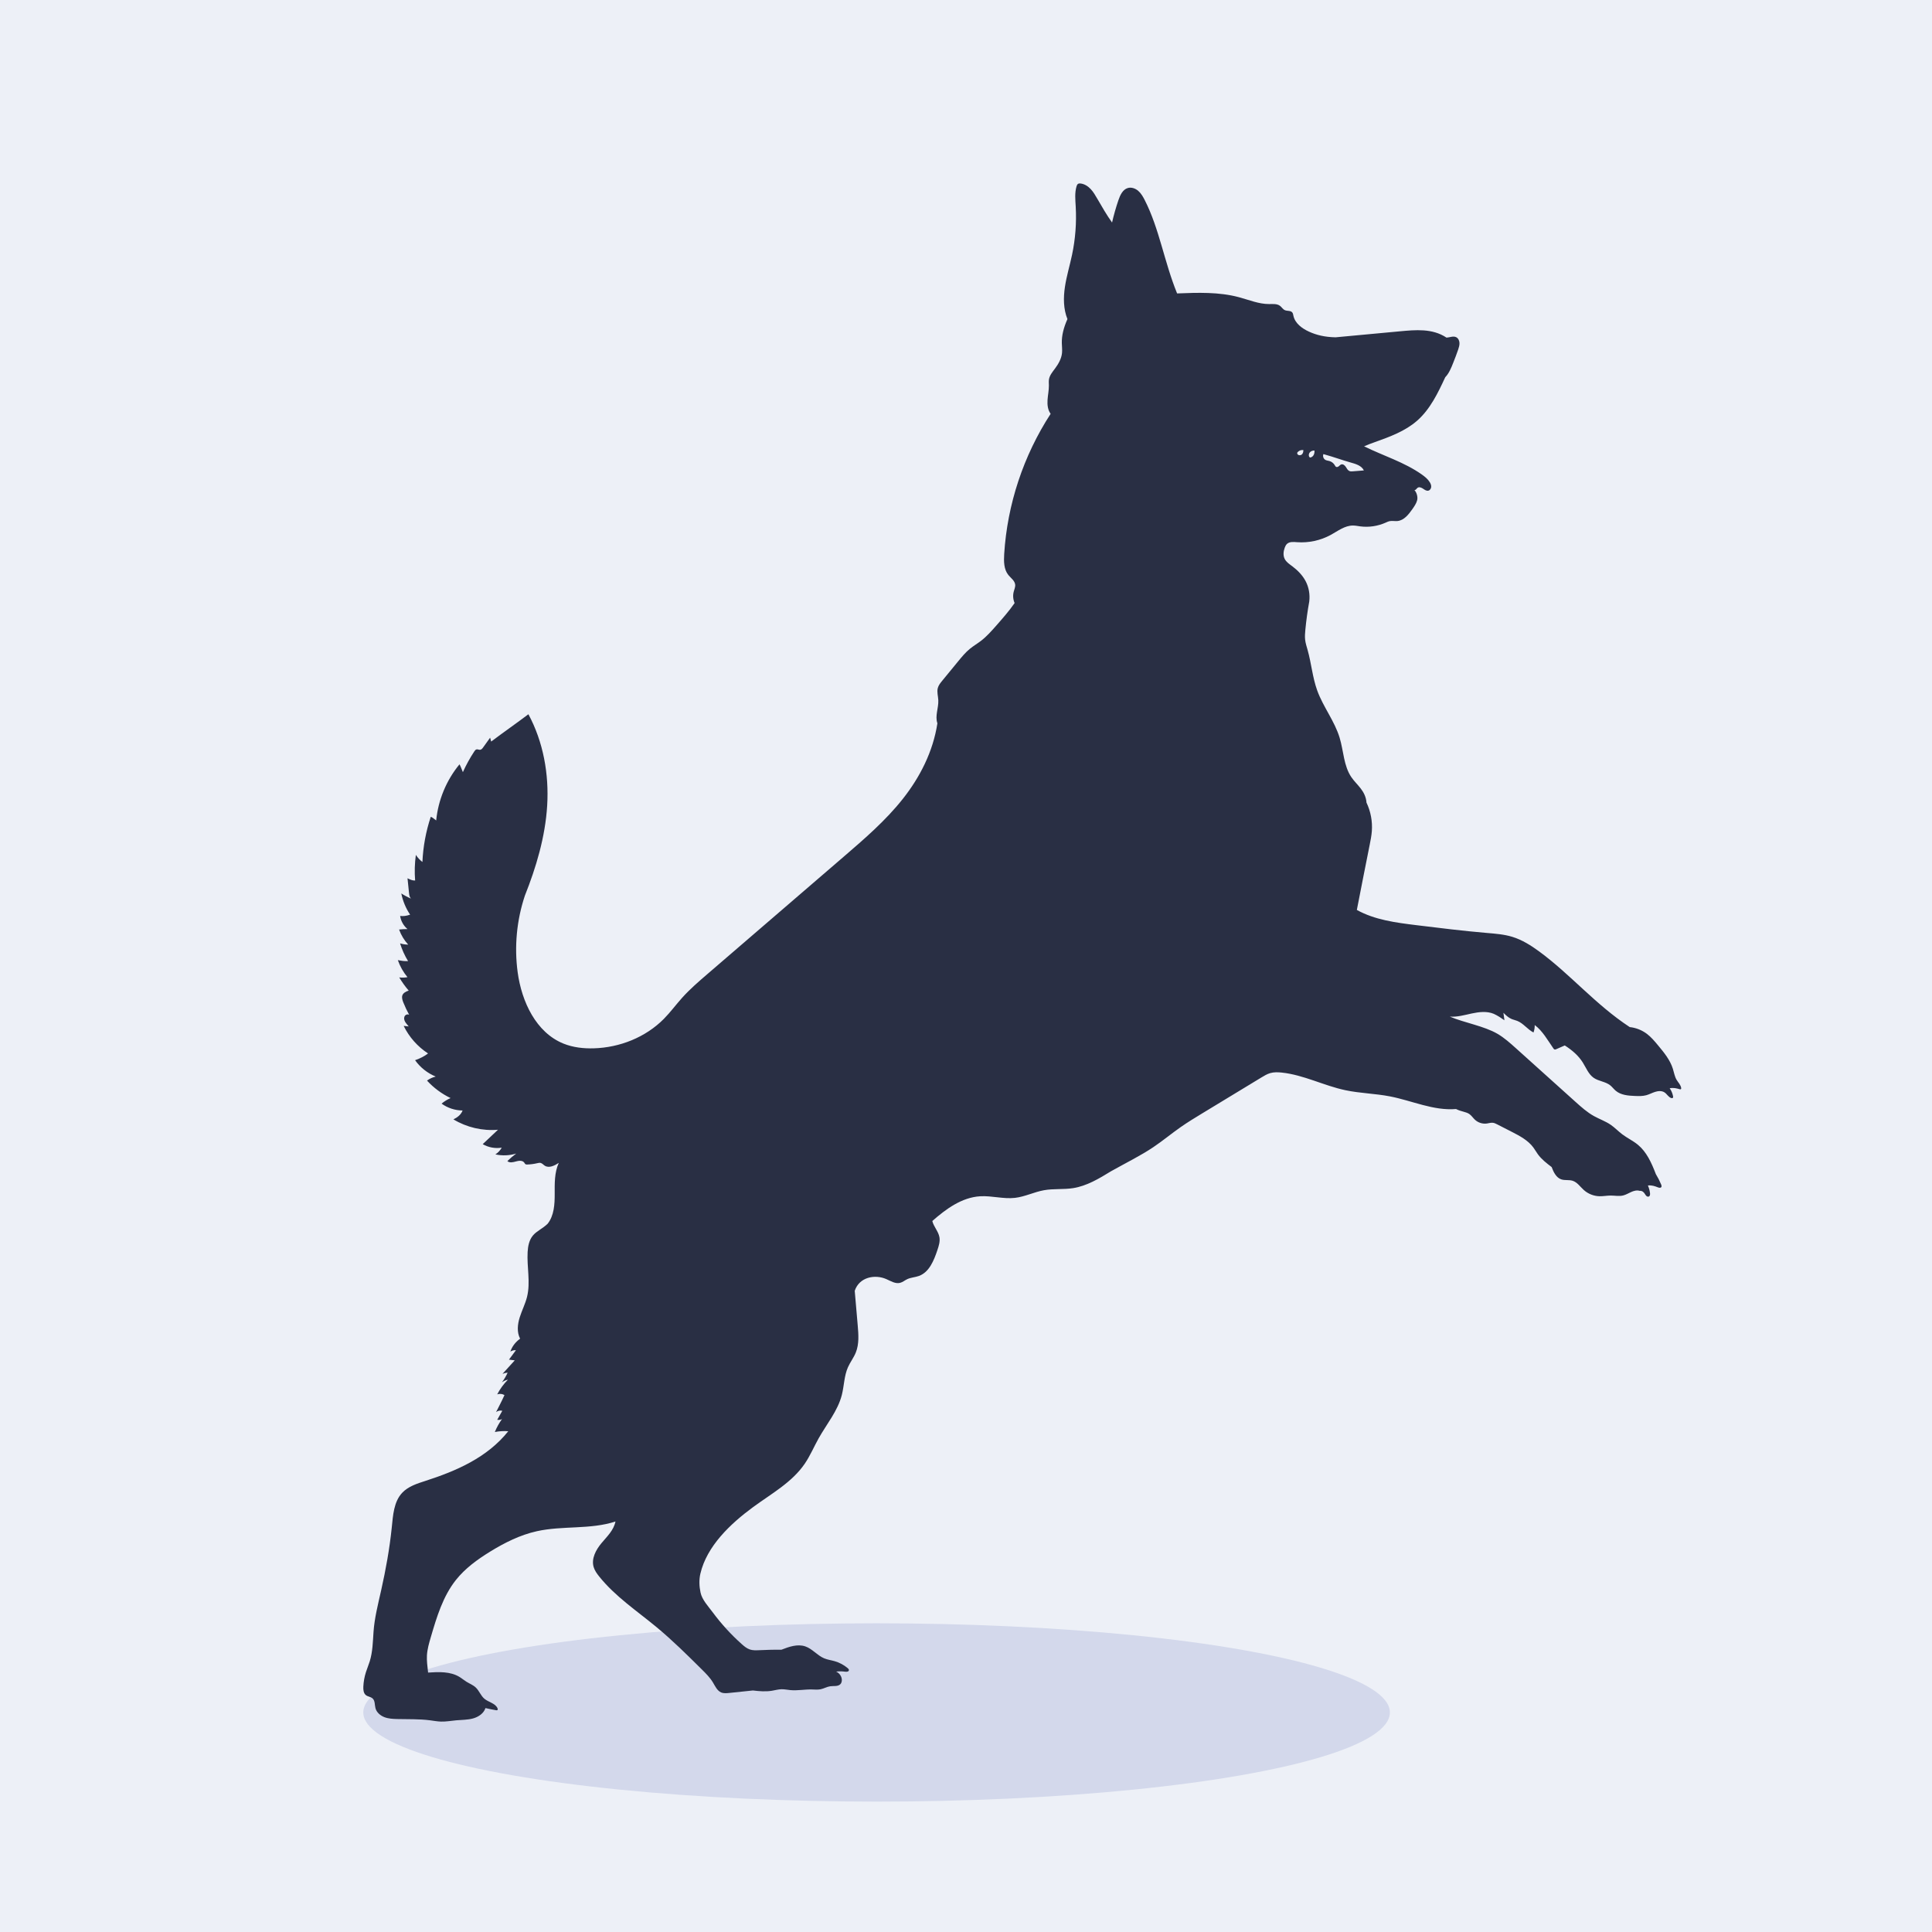 <?xml version="1.0" encoding="utf-8"?>
<!-- Generator: Adobe Illustrator 27.5.0, SVG Export Plug-In . SVG Version: 6.00 Build 0)  -->
<svg version="1.1" xmlns="http://www.w3.org/2000/svg" xmlns:xlink="http://www.w3.org/1999/xlink" x="0px" y="0px"
	 viewBox="0 0 500 500" style="enable-background:new 0 0 500 500;" xml:space="preserve">
<g id="BACKGROUND">
	<rect style="fill:#EDF0F7;" width="500" height="500"/>
</g>
<g id="OBJECTS">
	<ellipse style="fill:#D3D8EB;" cx="226.86" cy="443.181" rx="132.841" ry="23.073"/>
	<path style="fill:#292F44;" d="M435.086,281.578c-0.107-0.808-0.762-1.415-1.179-2.115c-0.514-0.866-0.666-1.892-0.967-2.853
		c-0.721-2.308-2.304-4.23-3.851-6.089c-0.887-1.065-1.785-2.14-2.892-2.973c-1.282-0.963-2.828-1.57-4.422-1.74
		c-8.813-5.778-15.343-13.629-23.383-19.533c-2.154-1.583-4.449-3.039-7.004-3.822c-2.14-0.656-4.397-0.82-6.628-1.011
		c-6.095-0.52-12.167-1.268-18.238-2.016c-5.284-0.651-10.718-1.35-15.372-3.936c1.126-5.827,2.226-11.346,3.326-16.863
		c0.232-1.167,0.465-2.337,0.555-3.523c0.189-2.529-0.293-5.105-1.385-7.395c-0.092-1.427-0.712-2.633-1.483-3.636
		c-0.769-1.003-1.703-1.877-2.416-2.92c-2.017-2.949-2.016-6.785-3.045-10.207c-1.303-4.335-4.267-7.995-5.808-12.252
		c-1.218-3.365-1.508-6.993-2.475-10.439c-0.251-0.896-0.55-1.785-0.652-2.709c-0.094-0.833-0.026-1.672,0.053-2.506
		c0.233-2.469,0.571-4.929,1.014-7.37c0.222-1.855-0.115-3.695-0.927-5.248c-0.814-1.55-2.074-2.833-3.476-3.882
		c-0.733-0.547-1.54-1.072-1.951-1.888c-0.454-0.897-0.336-1.987,0.014-2.928c0.13-0.351,0.297-0.7,0.571-0.957
		c0.664-0.622,1.699-0.517,2.604-0.449c3.01,0.223,6.08-0.44,8.728-1.886c1.843-1.006,3.629-2.423,5.728-2.424
		c0.637-0.001,1.267,0.133,1.898,0.217c2.244,0.297,4.567-0.057,6.631-0.986c0.295-0.132,0.588-0.278,0.904-0.352
		c0.675-0.159,1.383,0.022,2.074-0.039c1.713-0.152,2.917-1.695,3.902-3.104c0.494-0.707,0.999-1.434,1.22-2.268
		c0.224-0.833-0.113-2.056-0.724-2.667c0.325,0.131,0.542-0.331,0.816-0.549c0.401-0.319,0.992-0.086,1.417,0.201
		c0.423,0.287,0.895,0.64,1.392,0.522c0.416-0.099,0.698-0.524,0.735-0.95c0.036-0.426-0.13-0.847-0.352-1.213
		c-0.501-0.831-1.278-1.454-2.07-2.014c-4.534-3.206-9.965-4.84-14.946-7.297c0.831-0.382,1.817-0.735,2.802-1.089
		c3.867-1.385,7.832-2.829,10.92-5.538c3.388-2.97,5.391-7.172,7.288-11.258c0.942-0.957,1.525-2.372,2.054-3.717
		c0.452-1.146,0.903-2.292,1.295-3.459c0.186-0.558,0.361-1.135,0.328-1.722c-0.035-0.586-0.321-1.193-0.846-1.455
		c-0.76-0.381-1.656,0.061-2.505,0.112c-1.863-1.243-3.907-1.733-5.94-1.876c-2.033-0.142-4.072,0.048-6.102,0.237
		c-5.557,0.518-11.114,1.036-16.672,1.554c-2.803-0.059-4.934-0.577-6.892-1.472c-1.801-0.821-3.589-2.145-4.014-4.077
		c-0.068-0.312-0.107-0.652-0.311-0.898c-0.44-0.526-1.303-0.303-1.925-0.588c-0.506-0.231-0.793-0.769-1.237-1.106
		c-0.771-0.586-1.84-0.466-2.809-0.463c-2.689,0.008-5.24-1.085-7.838-1.778c-5.178-1.383-10.63-1.184-15.986-0.975
		c-3.353-8.217-4.576-16.706-8.379-24.158c-0.444-0.868-0.935-1.738-1.671-2.377c-0.736-0.639-1.768-1.015-2.704-0.742
		c-1.325,0.385-1.986,1.837-2.432,3.143c-0.648,1.898-1.198,3.829-1.646,5.784c-1.361-1.896-2.594-4.033-3.829-6.17
		c-0.504-0.873-1.016-1.757-1.706-2.49c-0.692-0.735-1.593-1.318-2.594-1.439c-0.231-0.027-0.482-0.026-0.677,0.1
		c-0.218,0.14-0.32,0.402-0.393,0.65c-0.497,1.681-0.305,3.477-0.207,5.226c0.236,4.187-0.085,8.407-0.955,12.51
		c-0.584,2.761-1.415,5.472-1.835,8.263c-0.421,2.791-0.411,5.724,0.647,8.341c-0.995,2.25-1.497,4.241-1.452,6.223
		c0.018,0.857,0.136,1.716,0.048,2.568c-0.157,1.482-0.932,2.829-1.822,4.024c-0.638,0.859-1.371,1.719-1.549,2.774
		c-0.089,0.528-0.03,1.069-0.025,1.604c0.011,1.252-0.267,2.487-0.349,3.736c-0.082,1.249,0.057,2.581,0.801,3.588
		c-7.049,10.846-11.223,23.458-12.018,36.295c-0.117,1.884-0.105,3.951,1.078,5.421c0.646,0.802,1.642,1.446,1.762,2.469
		c0.075,0.632-0.218,1.241-0.378,1.857c-0.25,0.967-0.166,2.017,0.236,2.932c-1.418,2.048-3.081,3.94-4.73,5.815
		c-1.249,1.419-2.509,2.848-4.012,3.994c-0.922,0.702-1.93,1.292-2.827,2.025c-1.144,0.935-2.091,2.085-3.029,3.228
		c-1.376,1.674-2.75,3.35-4.126,5.025c-0.474,0.577-0.96,1.178-1.154,1.898c-0.277,1.025,0.078,2.101,0.128,3.16
		c0.095,2.009-0.907,4.079-0.235,5.973c-1.12,7.329-4.519,13.96-8.95,19.562c-4.431,5.603-9.88,10.302-15.295,14.963
		c-11.751,10.119-23.503,20.237-35.254,30.355c-2.27,1.954-4.545,3.914-6.548,6.141c-1.611,1.791-3.039,3.748-4.733,5.464
		c-4.723,4.778-11.413,7.436-18.128,7.634c-2.669,0.078-5.383-0.22-7.859-1.22c-7.105-2.866-10.822-10.849-11.856-18.441
		c-0.904-6.648-0.261-13.503,1.867-19.867c2.877-7.222,5.278-15.167,5.767-23.299c0.491-8.132-0.991-16.461-4.857-23.632
		c-3,2.271-6.636,4.799-9.637,7.07c-0.091-0.336-0.181-0.671-0.272-1.005c-0.604,0.841-1.206,1.68-1.81,2.522
		c-0.196,0.274-0.432,0.572-0.766,0.612c-0.318,0.038-0.634-0.174-0.944-0.101c-0.259,0.061-0.431,0.297-0.576,0.519
		c-1.128,1.707-2.117,3.505-2.956,5.371c-0.32-0.792-0.549-1.437-0.87-2.033c-3.388,4.105-5.519,9.234-6.036,14.532
		c-0.636-0.46-0.979-0.824-1.403-0.95c-1.254,3.775-1.984,7.724-2.16,11.697c-0.667-0.508-1.245-1.133-1.698-1.837
		c-0.303,2.195-0.367,4.425-0.189,6.635c-0.705,0.033-1.337-0.275-1.97-0.582c0.129,1.268,0.259,2.536,0.388,3.804
		c0.054,0.527,0.131,1.104,0.523,1.46c-0.877-0.371-1.721-0.82-2.519-1.341c0.388,1.959,1.168,3.839,2.282,5.496
		c-1.038,0.344-1.825,0.436-2.584,0.327c0.191,1.316,0.885,2.551,1.908,3.4c-0.728-0.002-1.455,0.038-2.178,0.12
		c0.517,1.44,1.324,2.774,2.358,3.902c-0.711-0.006-1.423-0.115-2.103-0.323c0.493,1.606,1.189,3.149,2.066,4.582
		c-0.935,0.069-1.79-0.087-2.645-0.244c0.56,1.603,1.409,3.103,2.493,4.409c-0.7,0.131-1.421,0.155-2.128,0.066
		c0.715,1.206,1.536,2.348,2.45,3.411c-0.729,0.205-1.48,0.663-1.656,1.264c-0.177,0.602,0.039,1.242,0.272,1.825
		c0.437,1.09,0.94,2.154,1.507,3.184c-0.399-0.289-1.016-0.022-1.213,0.427c-0.199,0.45-0.066,0.984,0.184,1.407
		c0.25,0.423,0.607,0.771,0.904,1.164l-1.303-0.143c1.41,2.89,3.617,5.385,6.313,7.135c-0.854,0.678-2.32,1.425-3.362,1.744
		c1.335,1.879,3.212,3.367,5.345,4.238c-0.811,0.191-1.584,0.548-2.255,1.043c1.723,1.877,3.805,3.421,6.099,4.524
		c-0.84,0.365-1.626,0.85-2.332,1.435c1.569,1.137,3.5,1.768,5.439,1.776c-0.395,1.075-1.33,1.8-2.373,2.299
		c3.433,2.079,7.536,3.035,11.534,2.685l-3.955,3.73c1.473,0.856,3.245,1.181,4.925,0.906c-0.391,0.705-0.962,1.312-1.645,1.743
		c1.775,0.389,3.651,0.312,5.388-0.218c-0.804,0.598-1.57,1.25-2.289,1.948c0.568,0.529,1.471,0.311,2.218,0.097
		c0.746-0.215,1.704-0.325,2.158,0.304c0.103,0.143,0.174,0.32,0.324,0.412c0.131,0.082,0.296,0.082,0.451,0.078
		c0.867-0.029,1.731-0.141,2.576-0.338c0.282-0.066,0.575-0.141,0.858-0.079c0.433,0.097,0.728,0.486,1.102,0.725
		c1.1,0.701,2.524-0.017,3.619-0.727c-1.134,2.488-1.063,5.342-1.054,8.038c0.008,2.696-0.155,5.602-1.829,7.716
		c-1.3,1.265-2.815,1.859-3.793,3.021c-0.983,1.166-1.296,2.756-1.383,4.28c-0.221,3.871,0.778,7.826-0.146,11.591
		c-0.451,1.832-1.338,3.527-1.902,5.33c-0.564,1.801-0.777,3.843,0.101,5.516c-1.276,0.938-2.098,2.074-2.521,3.346
		c0.422-0.277,0.939-0.407,1.442-0.363c-0.601,0.814-1.202,1.627-1.803,2.442c0.501,0.062,1.001,0.124,1.501,0.186
		c-1.058,1.165-2.117,2.33-3.174,3.495c0.424-0.17,0.873-0.278,1.328-0.319c-0.395,0.899-0.898,1.75-1.494,2.532
		c0.46-0.356,1.005-0.599,1.576-0.706c-1.113,1.116-2.055,2.402-2.783,3.8c0.614-0.222,1.327-0.151,1.884,0.189
		c-0.808,1.787-1.521,3.083-2.178,4.406c0.445-0.358,1.064-0.49,1.615-0.342c-0.439,0.776-0.877,1.553-1.317,2.33
		c0.419,0.076,0.862,0.007,1.239-0.189c-0.749,1.037-1.373,2.164-1.855,3.348c1.143-0.222,2.316-0.289,3.478-0.199
		c-5.462,6.84-13.464,10.276-21.405,12.841c-2.172,0.701-4.464,1.415-6.031,3.073c-2.211,2.337-2.394,5.861-2.723,9.061
		c-0.563,5.477-1.533,10.805-2.736,16.177c-0.818,3.654-1.736,7.225-1.979,10.795c-0.175,2.557-0.222,5.156-0.979,7.605
		c-0.292,0.943-0.687,1.853-0.986,2.796c-0.389,1.22-0.615,2.491-0.672,3.771c-0.036,0.784,0.043,1.678,0.654,2.171
		c0.511,0.413,1.267,0.428,1.75,0.873c0.658,0.604,0.507,1.656,0.738,2.518c0.29,1.084,1.236,1.897,2.281,2.304
		c1.044,0.408,2.188,0.469,3.309,0.498c2.851,0.072,5.717-0.039,8.544,0.333c0.94,0.123,1.876,0.299,2.823,0.327
		c1.322,0.039,2.635-0.214,3.953-0.33c1.451-0.129,2.93-0.098,4.335-0.483c1.404-0.387,2.771-1.297,3.219-2.683
		c1.068,0.234,1.894,0.416,2.727,0.554c0.132,0.022,0.288,0.036,0.383-0.058c0.11-0.108,0.075-0.291,0.016-0.433
		c-0.558-1.319-2.316-1.559-3.409-2.485c-0.933-0.792-1.338-2.062-2.227-2.904c-0.682-0.646-1.59-0.987-2.39-1.48
		c-0.629-0.388-1.194-0.873-1.825-1.257c-2.374-1.444-5.349-1.309-8.123-1.126c-0.184-1.709-0.373-3.075-0.297-4.442
		c0.091-1.612,0.548-3.18,1.003-4.73c1.527-5.205,3.127-10.554,6.501-14.8c2.382-2.994,5.531-5.283,8.786-7.292
		c3.786-2.335,7.826-4.362,12.169-5.323c6.685-1.479,13.826-0.381,20.334-2.511c-0.474,2.324-2.213,3.899-3.642,5.626
		c-1.429,1.727-2.636,3.977-2.016,6.133c0.265,0.92,0.84,1.717,1.438,2.465c4.159,5.199,9.813,8.939,14.937,13.19
		c4.081,3.388,7.854,7.128,11.621,10.864c1.045,1.037,2.102,2.086,2.865,3.345c0.598,0.986,1.095,2.172,2.16,2.618
		c0.646,0.269,1.378,0.202,2.075,0.129c2.043-0.213,4.085-0.427,6.129-0.639c1.694,0.207,3.33,0.334,4.931,0.07
		c0.817-0.134,1.623-0.368,2.452-0.39c0.778-0.018,1.546,0.153,2.321,0.225c1.831,0.172,3.67-0.206,5.508-0.168
		c0.773,0.016,1.556,0.105,2.312-0.052c0.859-0.177,1.64-0.66,2.509-0.779c0.902-0.121,1.975,0.114,2.605-0.545
		c0.363-0.38,0.443-0.962,0.337-1.477c-0.161-0.775-0.718-1.455-1.445-1.765c0.97-0.143,1.682-0.058,2.395,0.026
		c0.375,0.046,0.894-0.019,0.924-0.396c0.017-0.213-0.155-0.389-0.318-0.527c-0.974-0.825-2.124-1.442-3.351-1.795
		c-0.923-0.265-1.892-0.386-2.775-0.761c-1.768-0.751-3.029-2.45-4.846-3.072c-2.014-0.69-4.204,0.091-6.188,0.862
		c-2.236-0.028-4,0.048-5.765,0.123c-0.801,0.036-1.622,0.067-2.384-0.183c-0.813-0.269-1.488-0.838-2.126-1.408
		c-2.768-2.471-5.283-5.226-7.492-8.207c-1.157-1.56-2.761-3.234-3.16-5.136c-0.338-1.608-0.409-3.284-0.035-4.883
		c1.672-7.132,7.749-12.891,13.654-17.228c4.708-3.457,10.048-6.378,13.343-11.202c1.412-2.066,2.382-4.397,3.605-6.58
		c2.081-3.709,4.939-7.085,5.996-11.204c0.612-2.385,0.592-4.943,1.59-7.194c0.582-1.316,1.49-2.472,2.029-3.805
		c0.894-2.208,0.703-4.684,0.498-7.056c-0.257-2.974-0.514-5.948-0.77-8.921c1.168-3.563,5.221-4.335,8.174-3.034
		c1.15,0.507,2.341,1.28,3.558,0.971c0.669-0.17,1.211-0.645,1.833-0.943c0.956-0.459,2.064-0.484,3.06-0.848
		c2.658-0.973,3.861-3.984,4.76-6.666c0.362-1.084,0.73-2.221,0.538-3.345c-0.259-1.516-1.479-2.71-1.847-4.2
		c3.506-3.091,7.6-6.108,12.359-6.404c3.018-0.187,6.038,0.756,9.043,0.409c2.578-0.297,4.963-1.526,7.517-1.98
		c2.472-0.442,5.027-0.146,7.507-0.535c3.563-0.559,6.744-2.483,9.819-4.369c4.259-2.38,7.733-4.077,10.931-6.224
		c2.442-1.64,4.706-3.531,7.117-5.216c1.812-1.266,3.704-2.415,5.594-3.562c5.109-3.1,10.217-6.201,15.327-9.301
		c0.708-0.43,1.428-0.864,2.224-1.097c0.969-0.281,2.001-0.247,3.004-0.141c5.663,0.598,10.862,3.374,16.432,4.557
		c3.804,0.809,7.735,0.864,11.554,1.603c5.728,1.109,11.294,3.762,17.108,3.272c1.358,0.691,2.554,0.698,3.414,1.275
		c0.585,0.394,0.969,1.021,1.487,1.502c0.815,0.759,1.98,1.126,3.084,0.973c0.517-0.073,1.029-0.251,1.546-0.192
		c0.401,0.047,0.771,0.234,1.131,0.417l3.712,1.9c2.08,1.065,4.235,2.19,5.628,4.065c0.422,0.568,0.764,1.194,1.181,1.768
		c0.955,1.318,2.269,2.325,3.564,3.313c0.484,1.285,1.153,2.717,2.473,3.177c0.937,0.326,1.996,0.07,2.943,0.366
		c1.217,0.381,1.971,1.559,2.923,2.409c1.099,0.982,2.554,1.559,4.028,1.598c0.969,0.024,1.932-0.174,2.902-0.177
		c1.069-0.003,2.156,0.233,3.196-0.014c0.741-0.175,1.401-0.582,2.096-0.895c0.694-0.313,1.484-0.535,2.212-0.313
		c0.686-0.041,1.057,0.343,1.334,0.771c0.127,0.195,0.239,0.404,0.414,0.559c0.175,0.153,0.435,0.239,0.644,0.138
		c0.309-0.147,0.334-0.573,0.289-0.912c-0.089-0.67-0.272-1.326-0.544-1.944c1.065-0.104,1.82,0.19,2.575,0.483
		c0.301,0.117,0.709,0.206,0.893-0.059c0.135-0.196,0.052-0.462-0.04-0.682c-0.388-0.928-0.848-1.827-1.373-2.684
		c-1.144-2.994-2.407-5.749-4.654-7.6c-1.254-1.032-2.754-1.727-4.049-2.707c-1.027-0.776-1.916-1.725-2.976-2.454
		c-1.342-0.923-2.91-1.461-4.335-2.252c-1.783-0.991-3.316-2.368-4.833-3.733l-15.302-13.769c-1.518-1.367-3.049-2.743-4.81-3.777
		c-3.46-2.034-8.67-2.883-12.358-4.467c1.914,0.145,3.801-0.408,5.679-0.81c1.878-0.401,3.893-0.644,5.67,0.083
		c1.072,0.483,1.928,1.081,2.784,1.678c-0.087-0.646-0.176-1.293-0.263-1.939c0.617,0.609,1.254,1.231,2.048,1.579
		c0.5,0.22,1.043,0.323,1.55,0.527c1.596,0.644,2.649,2.216,4.186,2.988c0.231-0.613,0.338-1.272,0.315-1.925
		c2.073,1.558,3.345,3.923,4.832,6.049c0.076,0.111,0.162,0.226,0.289,0.271c0.154,0.053,0.321-0.013,0.468-0.077
		c0.731-0.321,1.462-0.64,2.191-0.96c1.938,1.238,3.548,2.643,4.665,4.421c0.87,1.383,1.477,3.029,2.82,3.96
		c1.288,0.894,3.037,0.957,4.266,1.932c0.516,0.41,0.907,0.958,1.406,1.388c1.351,1.161,3.274,1.309,5.054,1.375
		c0.955,0.036,1.928,0.06,2.851-0.186c0.807-0.217,1.547-0.634,2.345-0.883c0.798-0.25,1.724-0.311,2.42,0.152
		c0.623,0.414,0.987,1.195,1.694,1.441c0.166,0.057,0.385,0.064,0.482-0.083c0.063-0.095,0.049-0.22,0.029-0.334
		c-0.136-0.755-0.44-1.48-0.881-2.108c1.047-0.185,1.809,0.031,2.572,0.246c0.114,0.033,0.251,0.06,0.34-0.018
		C435.099,281.803,435.101,281.682,435.086,281.578z M342.5,117.523c2.857,0.799,4.897,1.573,6.992,2.157
		c1.343,0.374,2.883,0.808,3.477,2.069c-0.945,0.076-1.888,0.152-2.832,0.228c-0.31,0.024-0.632,0.047-0.916-0.076
		c-0.437-0.189-0.661-0.661-0.922-1.059c-0.262-0.397-0.7-0.785-1.157-0.654c-0.254,0.072-0.436,0.285-0.637,0.454
		c-0.203,0.169-0.486,0.302-0.721,0.184c-0.167-0.084-0.254-0.27-0.348-0.432c-0.3-0.519-0.807-0.914-1.385-1.08
		c-0.35-0.101-0.731-0.122-1.05-0.301C342.5,118.729,342.271,118.049,342.5,117.523z M338.983,117.073
		c0.284-0.329,0.717-0.492,1.21-0.475c0.018,0.366-0.021,0.742-0.178,1.075c-0.156,0.332-0.441,0.614-0.796,0.708
		c-0.067,0.019-0.141,0.03-0.208,0.005c-0.057-0.021-0.101-0.066-0.137-0.114C338.611,117.925,338.699,117.401,338.983,117.073z
		 M335.724,117.176c0.036-0.113,0.129-0.197,0.22-0.273c0.305-0.252,0.634-0.477,1.355-0.434c0.03,0.424-0.077,0.888-0.404,1.162
		c-0.328,0.273-0.902,0.251-1.118-0.116C335.717,117.415,335.689,117.289,335.724,117.176z"/>
</g>
</svg>
